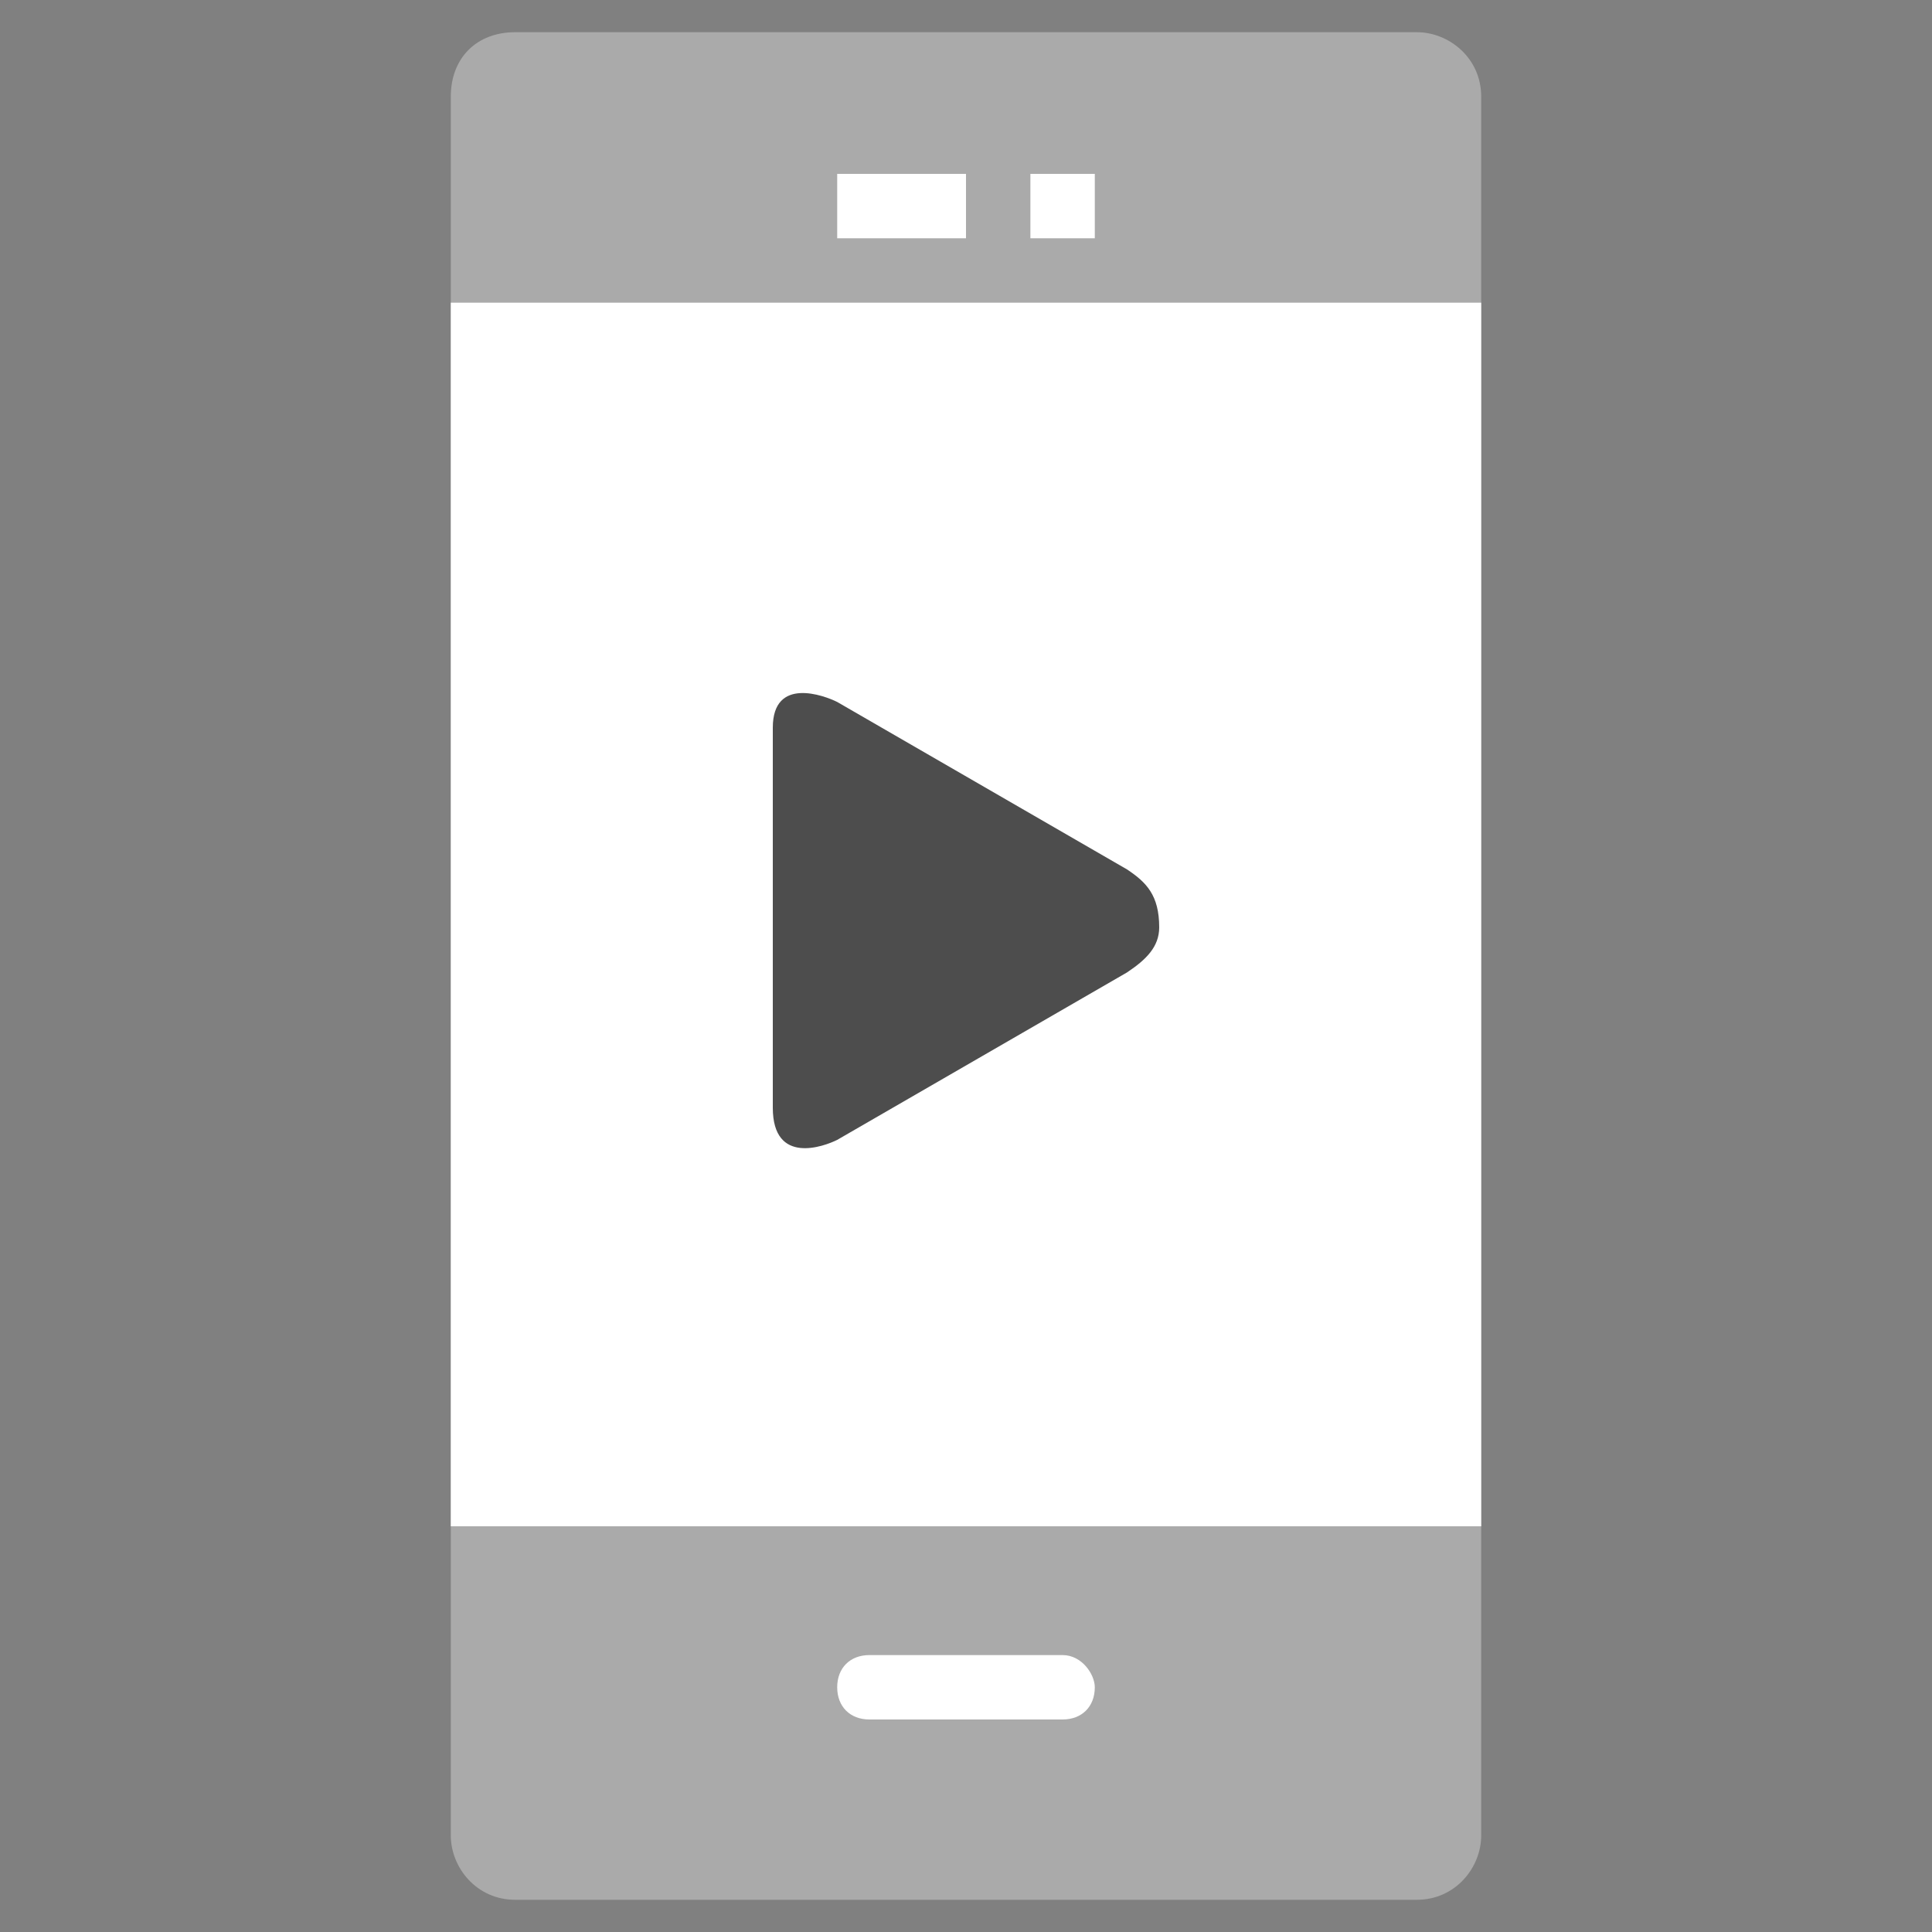 <?xml version="1.0" encoding="utf-8"?>
<!-- Generator: Adobe Illustrator 19.0.0, SVG Export Plug-In . SVG Version: 6.00 Build 0)  -->
<svg version="1.1" id="图层_1" xmlns="http://www.w3.org/2000/svg" xmlns:xlink="http://www.w3.org/1999/xlink" x="0px" y="0px"
	 viewBox="0 0 30 30" width="30" height="30" style="enable-background:new 0 0 30 30;" xml:space="preserve">
<rect x="0" y="0" width="30" height="30" fill="#808080" stroke="none"/>
<style type="text/css">
	.st0{fill:#AAAAAA;}
	.st1{fill:#FFFFFF;}
	.st2{fill:#4D4D4D;}
	.st3{fill-rule:evenodd;clip-rule:evenodd;fill:#FFFFFF;}
</style>
<g id="XMLID_21_">
	<path id="XMLID_56_" class="st0" d="M22,29.5H8c-0.6,0-1-0.5-1-1v-27c0-0.6,0.4-1,1-1h14c0.5,0,1,0.4,1,1v27
		C23,29,22.6,29.5,22,29.5z"/>
</g>
<g id="矩形_9">
	<path id="XMLID_18_" class="st1" d="M23,4.7H7v19h16V4.7L23,4.7z"/>
</g>
<g id="Forma_1_拷贝_9">
	<g id="XMLID_11_">
		<path id="XMLID_15_" class="st2" d="M17.5,13.5L13,10.9c-0.2-0.1-1-0.4-1,0.4v5.9c0,0.9,0.8,0.6,1,0.5l4.5-2.6
			c0.3-0.2,0.5-0.4,0.5-0.7C18,13.9,17.8,13.7,17.5,13.5z"/>
	</g>
</g>
<g id="矩形_10">
	<g id="XMLID_6_">
		<path id="XMLID_7_" class="st3" d="M13,3.7h2v-1h-2V3.7z M16,2.7v1h1v-1H16z"/>
	</g>
</g>
<g id="圆角矩形_19">
	<g id="XMLID_4_">
		<path id="XMLID_5_" class="st3" d="M16.5,25.7h-3c-0.3,0-0.5,0.2-0.5,0.5c0,0.3,0.2,0.5,0.5,0.5h3c0.3,0,0.5-0.2,0.5-0.5
			C17,26,16.8,25.7,16.5,25.7z"/>
	</g>
</g>
</svg>
